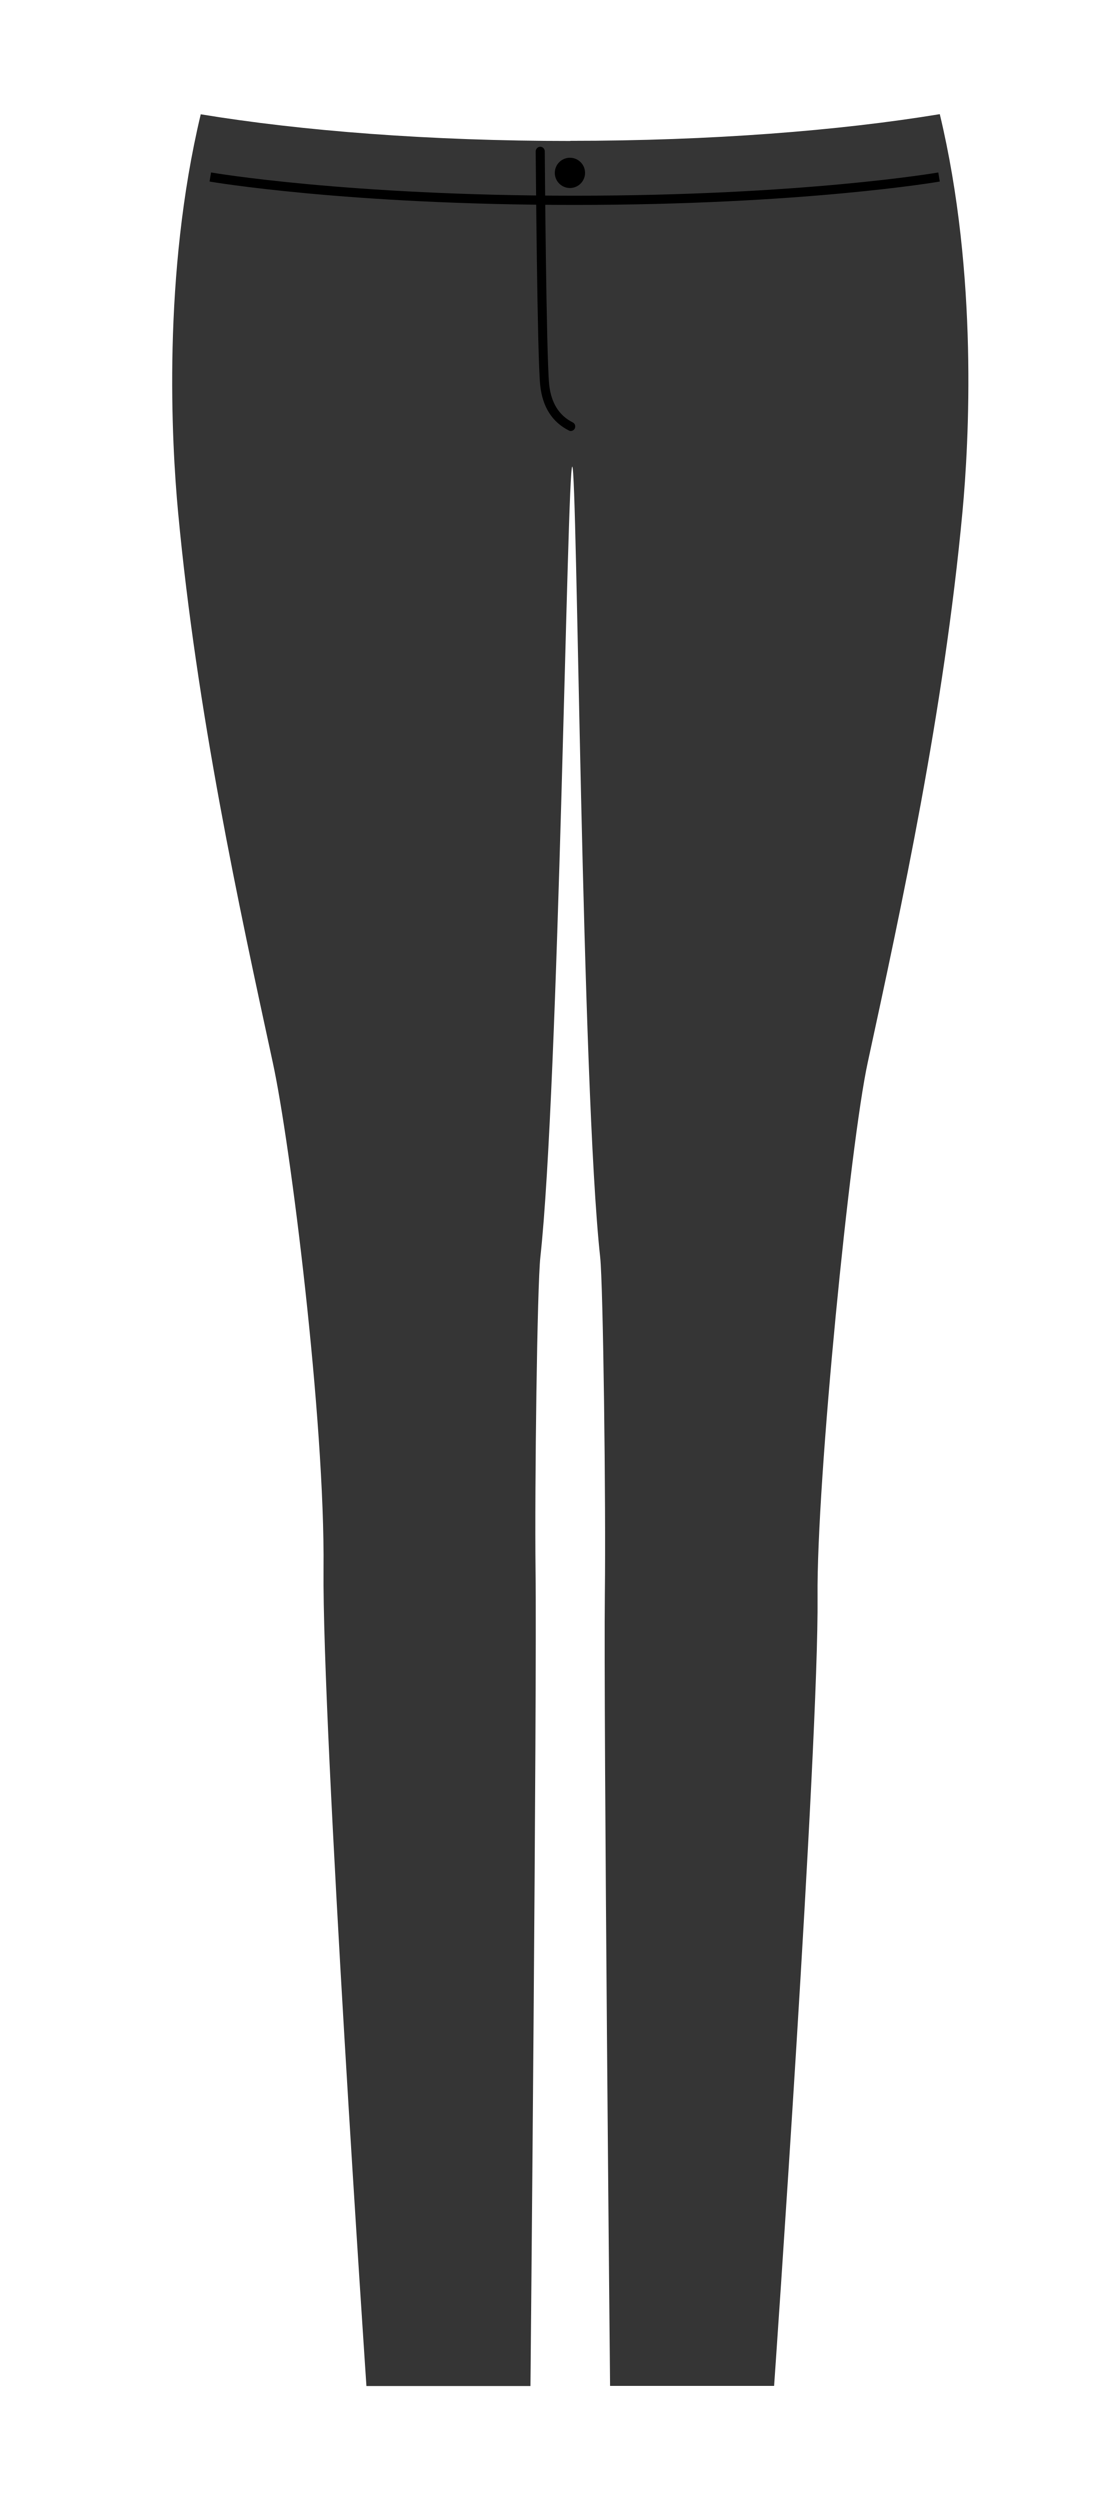 <?xml version="1.0" encoding="UTF-8"?>
<svg id="uuid-bc0d5eb9-c4cc-49ce-adfd-0c43449dcb17" data-name="Pantalon" xmlns="http://www.w3.org/2000/svg" viewBox="0 0 81.02 181.79">
  <defs>
    <style>
      .uuid-405c1752-219f-4e14-88be-0d72f13fbacd {
        fill: #353535;
      }
    </style>
  </defs>
  <path class="uuid-405c1752-219f-4e14-88be-0d72f13fbacd" d="M41.48,10.25c-10.19,0-19.54-.73-26.88-1.94-2.79,11.67-2.12,23.87-1.65,28.91,1.36,14.56,4.43,28.69,6.89,40.04,1.28,5.88,3.8,25.97,3.69,36.84-.11,11.53,3.12,59.39,3.12,59.39h11.93s.48-50.56.37-59.31c-.07-6.09.12-20.72.35-22.77,1.35-12.34,1.95-57.48,2.32-57.48.36,0,.68,45.13,2.03,57.48.22,2.04.42,17.98.34,24.44-.1,8.61.38,57.63.38,57.63h11.93s3.26-46.68,3.16-57.38c-.08-8.43,2.37-32.96,3.65-38.85,2.46-11.35,5.53-25.48,6.89-40.04.47-5.04,1.15-17.24-1.65-28.91-7.34,1.21-16.69,1.94-26.88,1.94Z"/>
  <g>
    <path d="M41.52,31.34c-.05,0-.1-.01-.15-.04-1.21-.61-1.91-1.71-2.08-3.27-.22-2.11-.32-16.42-.33-17.02,0-.18.15-.34.33-.34h0c.18,0,.33.15.33.33,0,.15.11,14.88.32,16.96.14,1.32.71,2.25,1.71,2.75.17.08.23.28.15.45-.06.12-.18.18-.3.18Z"/>
    <path d="M41.8,14.9c16.6,0,26.45-1.68,26.55-1.7l-.11-.66c-.1.02-9.9,1.69-26.45,1.69s-26.35-1.67-26.44-1.69l-.11.66c.1.02,9.95,1.7,26.55,1.7h0Z"/>
    <circle cx="41.45" cy="12.57" r="1.1"/>
  </g>
</svg>